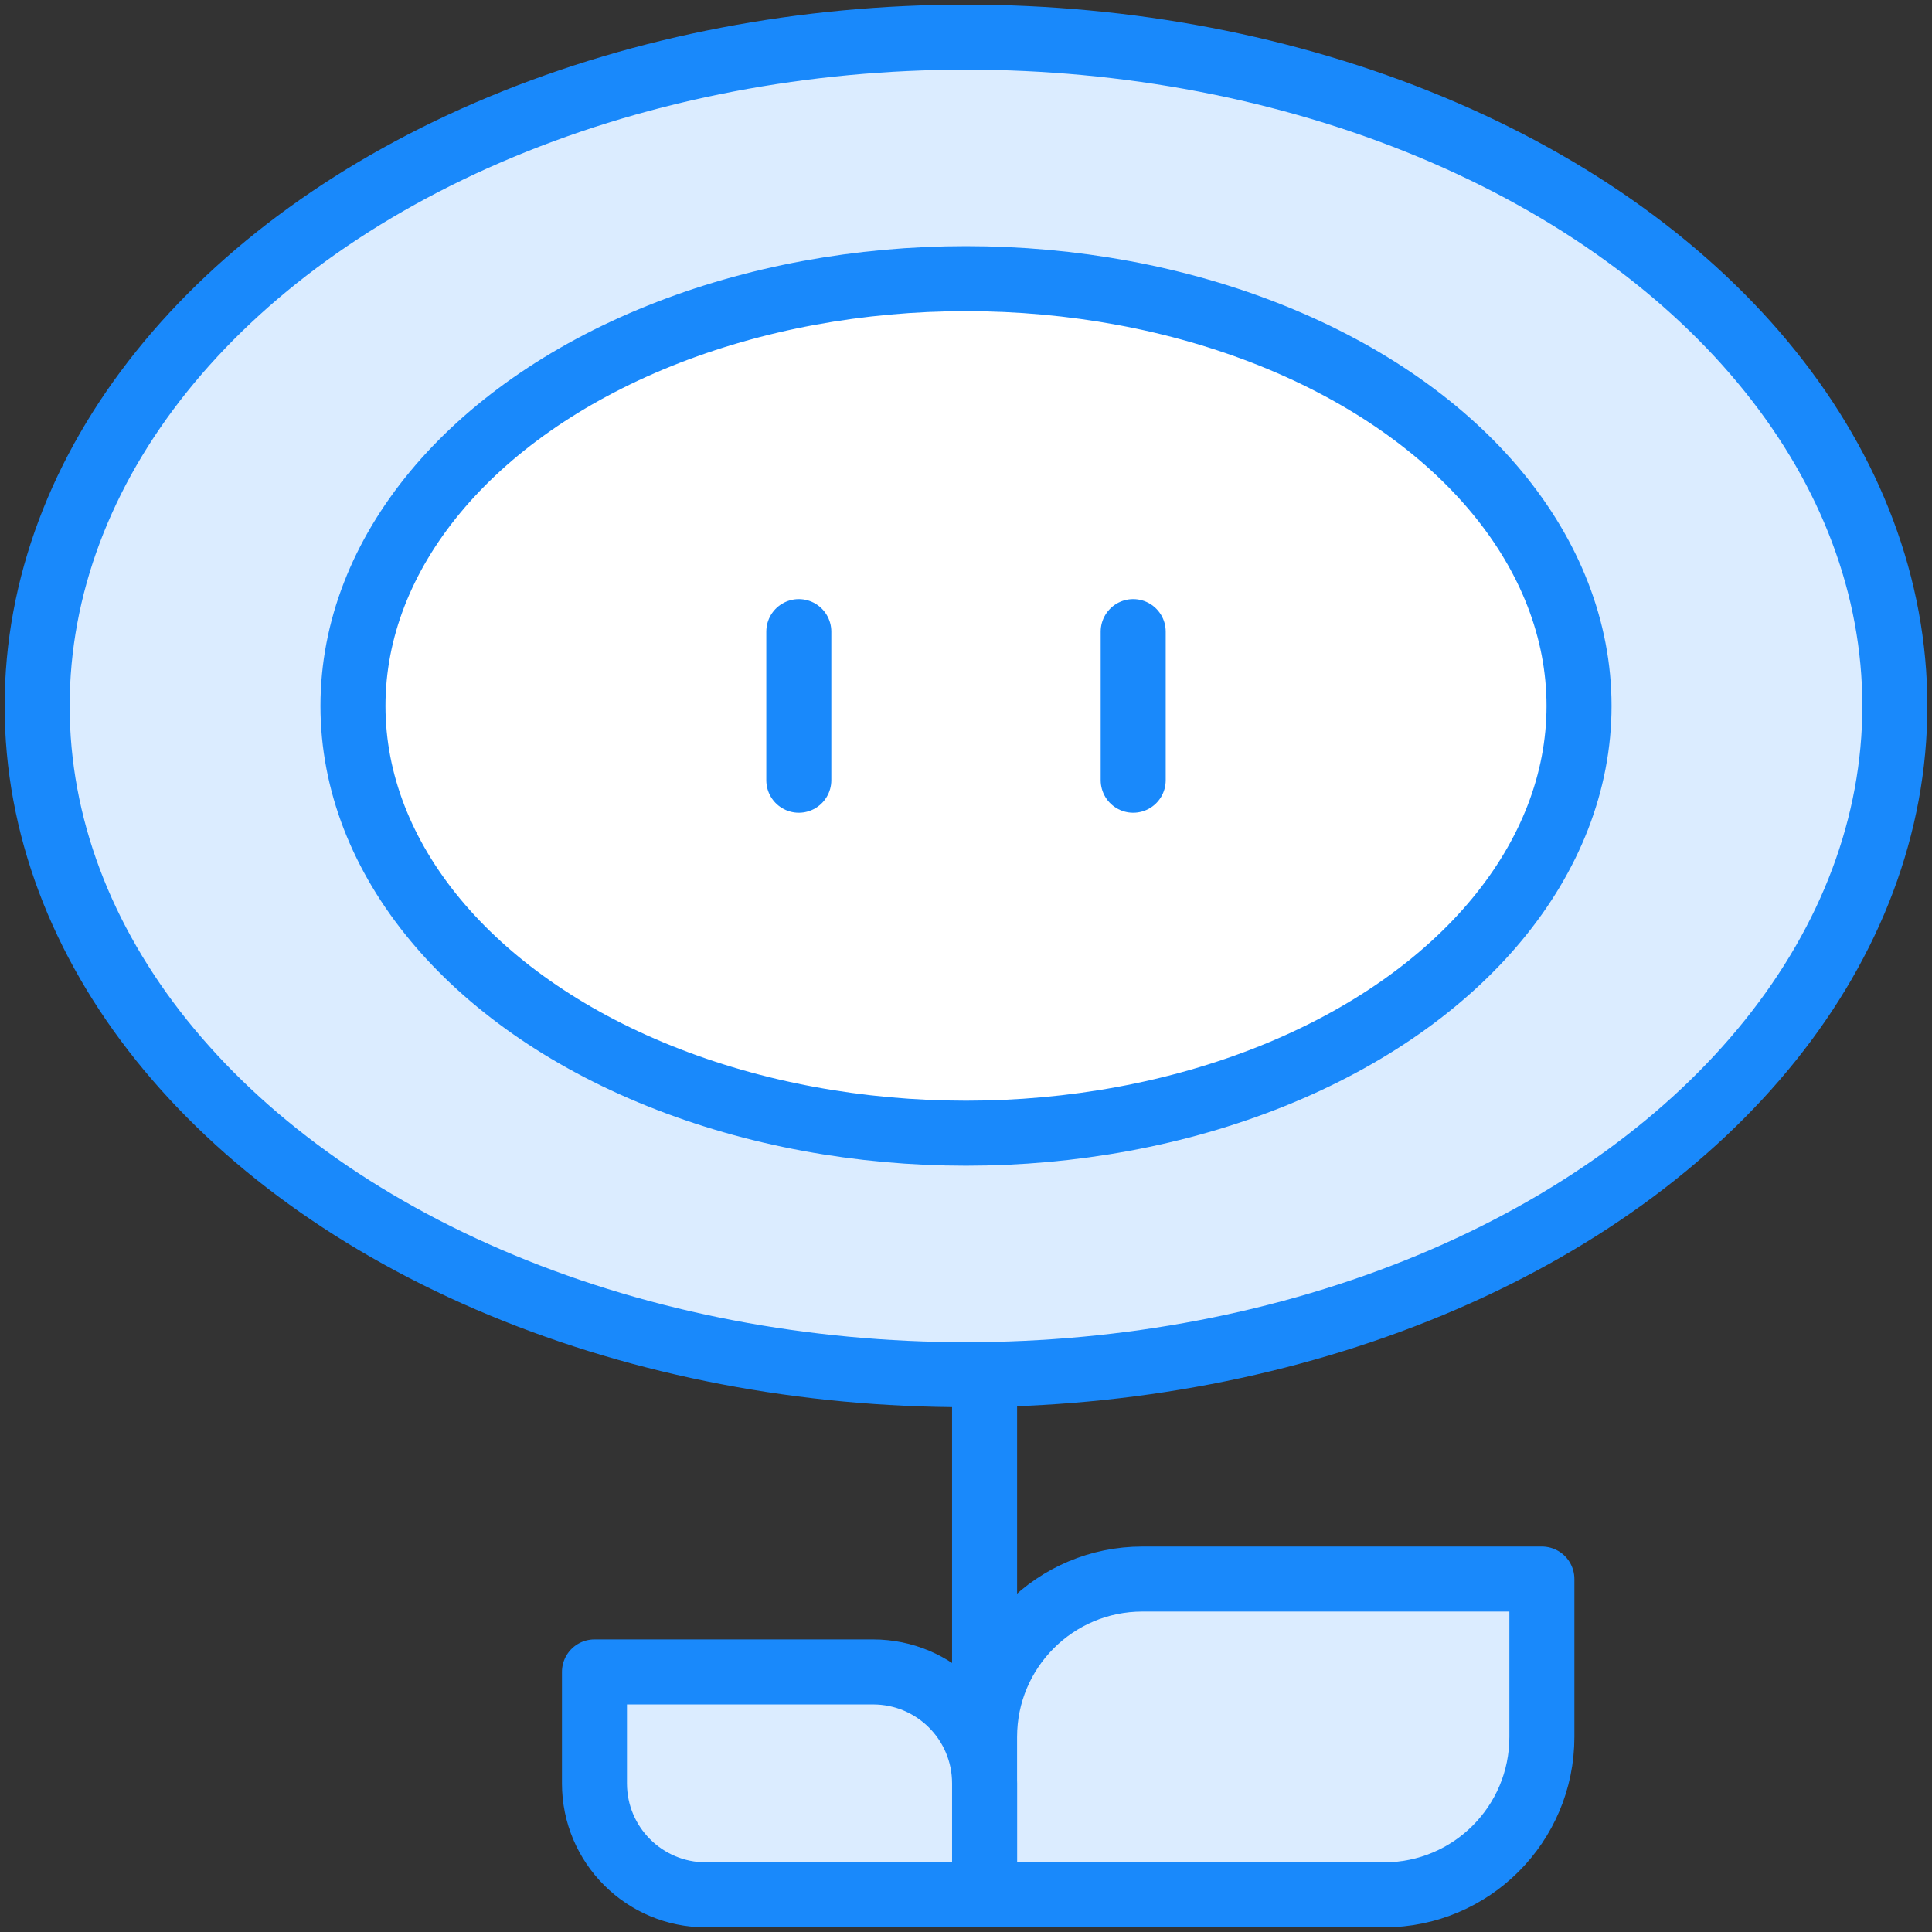 <?xml version="1.0" encoding="UTF-8"?>
<svg width="104px" height="104px" viewBox="0 0 104 104" version="1.1" xmlns="http://www.w3.org/2000/svg" xmlns:xlink="http://www.w3.org/1999/xlink">
    <rect x="0" y="0" width="104" height="104" fill="#333333" stroke="none"/>
    <!-- Generator: Sketch 46.2 (44496) - http://www.bohemiancoding.com/sketch -->
    <title>gaming-36</title>
    <desc>Created with Sketch.</desc>
    <defs></defs>
    <g id="ALL" stroke="none" stroke-width="1" fill="none" fill-rule="evenodd" stroke-linecap="round" stroke-linejoin="round">
        <g id="Primary" transform="translate(-3697, -12954)" stroke="#1989FB" stroke-width="3.5">
            <g id="Group-15" transform="translate(200, 200)">
                <g id="gaming-36" transform="translate(3499, 12756)">
                    <path d="M51,59.5 L51,99.827" id="Layer-1" fill="#DBECFF"></path>
                    <ellipse id="Layer-2" fill="#DBECFF" cx="50" cy="36" rx="50" ry="36"></ellipse>
                    <ellipse id="Layer-3" fill="#FFFFFF" cx="50" cy="36" rx="33" ry="23"></ellipse>
                    <path d="M41,32 L41,40" id="Layer-4" fill="#DBECFF"></path>
                    <path d="M59,32 L59,40" id="Layer-5" fill="#DBECFF"></path>
                    <path d="M51,91.5 C51,86.806 54.8,83 59.497,83 L81,83 L81,91.5 C81,96.194 77.2,100 72.503,100 L51,100 L51,91.5 L51,91.5 Z" id="Layer-6" fill="#DBECFF"></path>
                    <path d="M51,94 C51,90.686 48.319,88 44.996,88 L30,88 L30,94 C30,97.314 32.681,100 36.004,100 L51,100 L51,94 L51,94 Z" id="Layer-7" fill="#DBECFF"></path>
                </g>
            </g>
        </g>
    </g>
</svg>